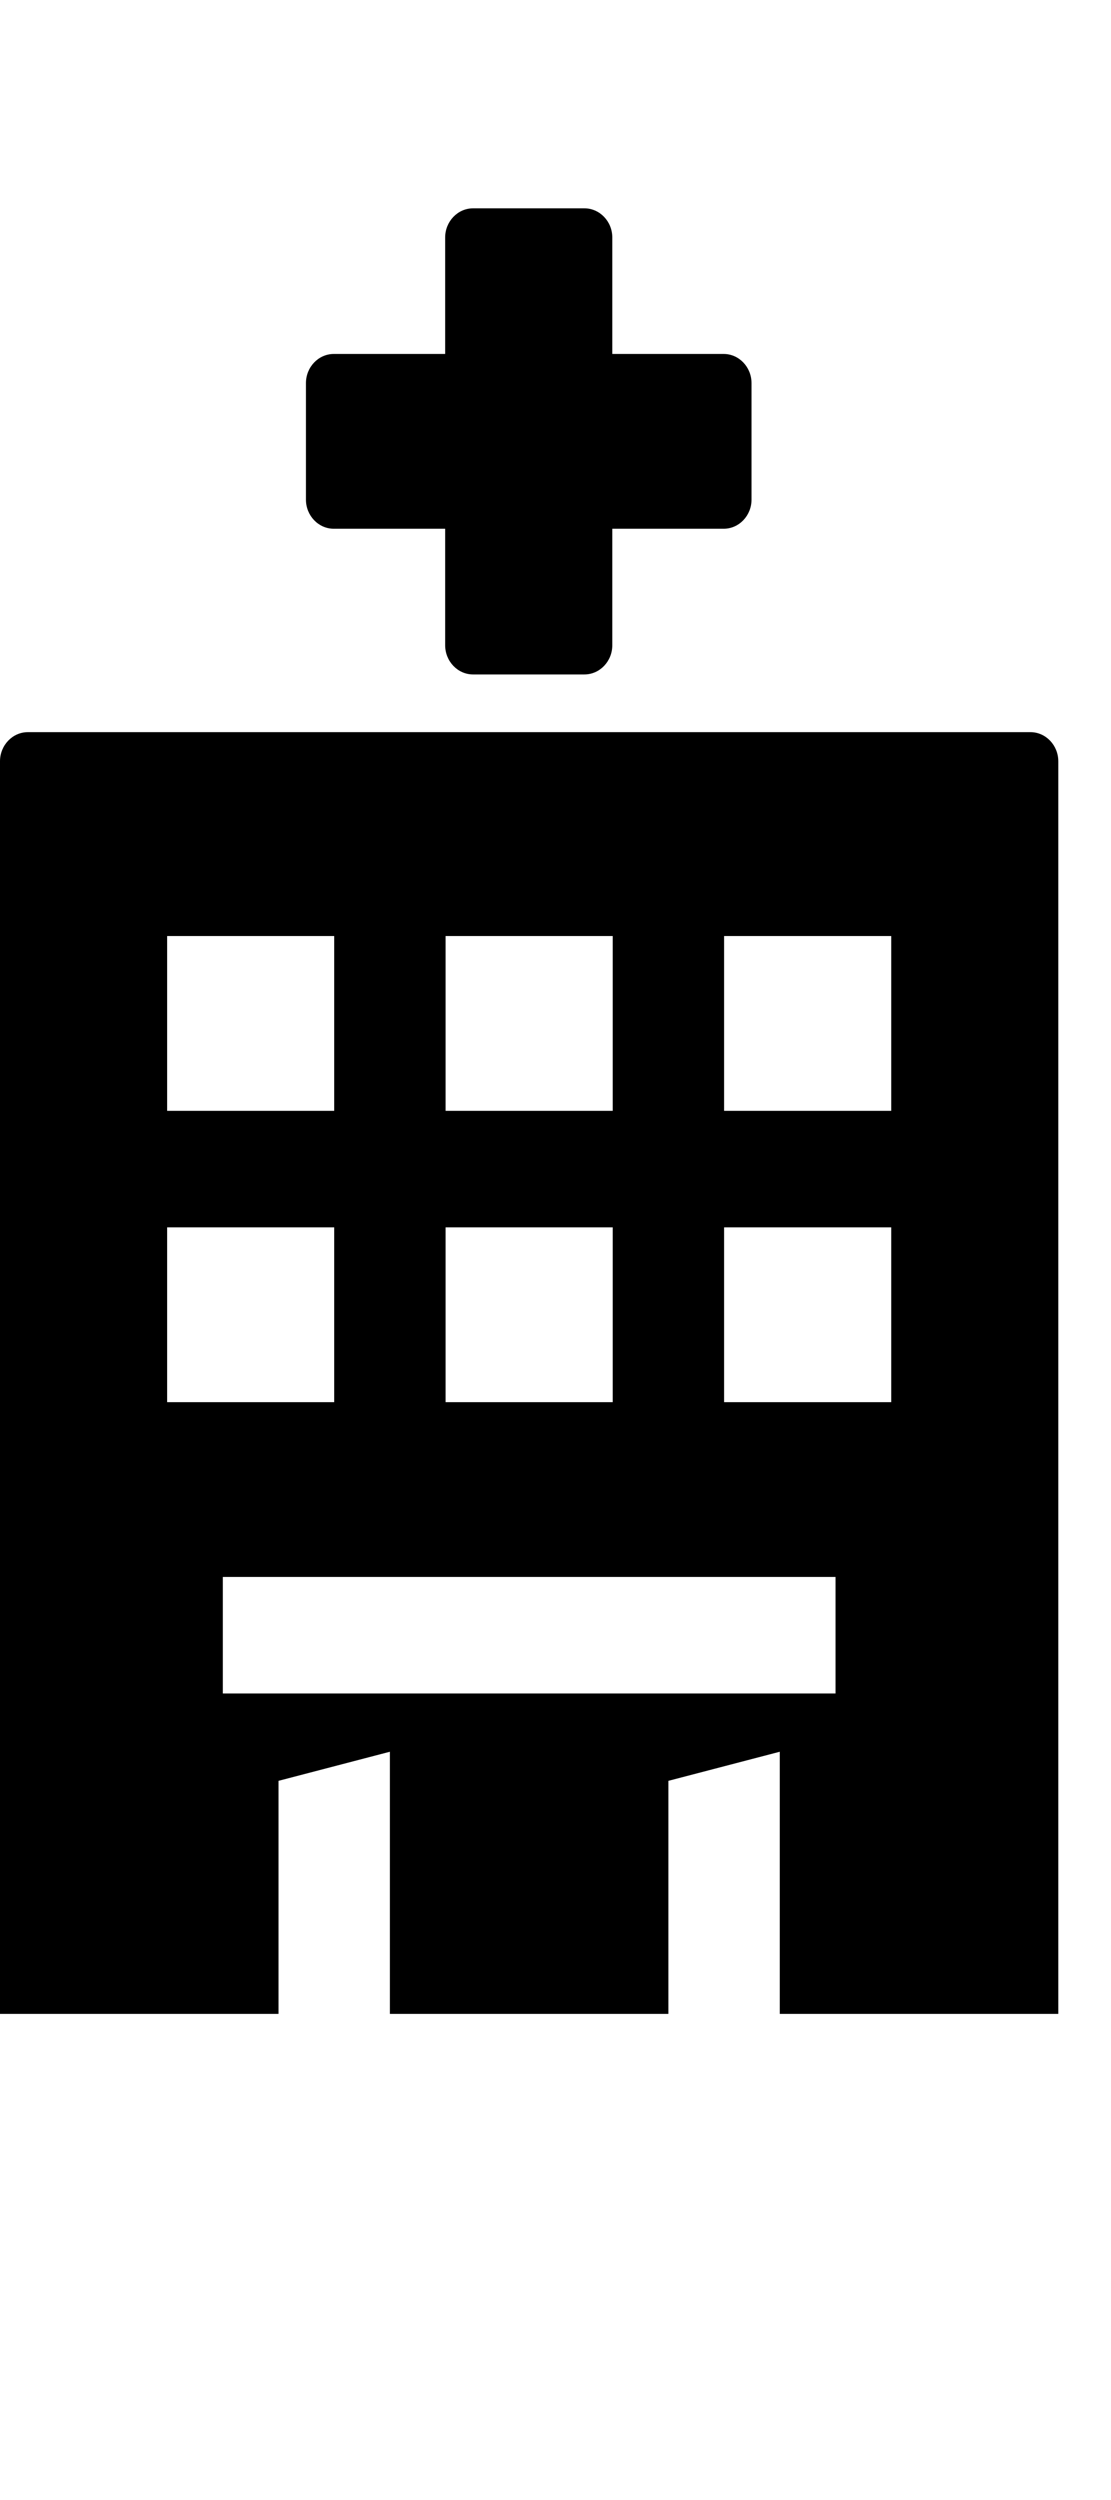 <svg role="img" focusable="false" viewBox="0 0 16 36" fill="#000" xmlns="http://www.w3.org/2000/svg">
<path d="M6.411 7.614H4.807C4.586 7.614 4.406 7.425 4.406 7.195V5.517C4.406 5.286 4.586 5.097 4.807 5.097H6.411V3.419C6.411 3.189 6.592 3 6.812 3H8.417C8.637 3 8.818 3.189 8.818 3.419V5.097H10.422C10.643 5.097 10.823 5.286 10.823 5.517V7.195C10.823 7.425 10.643 7.614 10.422 7.614H8.818V9.292C8.818 9.523 8.637 9.712 8.417 9.712H6.812C6.592 9.712 6.411 9.523 6.411 9.292V7.614Z"/>
<path fill-rule="evenodd" clip-rule="evenodd" d="M0.401 10.543H14.84C15.061 10.543 15.241 10.732 15.241 10.963V29H11.23V25.225L9.626 25.644V29H5.615V25.225L4.011 25.644V29H0V10.963C0 10.732 0.18 10.543 0.401 10.543ZM8.824 13.479H6.417V15.996H8.824V13.479ZM8.824 17.674H6.417V20.191H8.824V17.674ZM4.813 13.479H2.407V15.996H4.813V13.479ZM4.813 17.674H2.407V20.191H4.813V17.674ZM3.209 24.386H12.033V22.708H3.209V24.386ZM10.428 20.191H12.835V17.674H10.428V20.191ZM10.428 15.996H12.835V13.479H10.428V15.996Z"/>
</svg>
